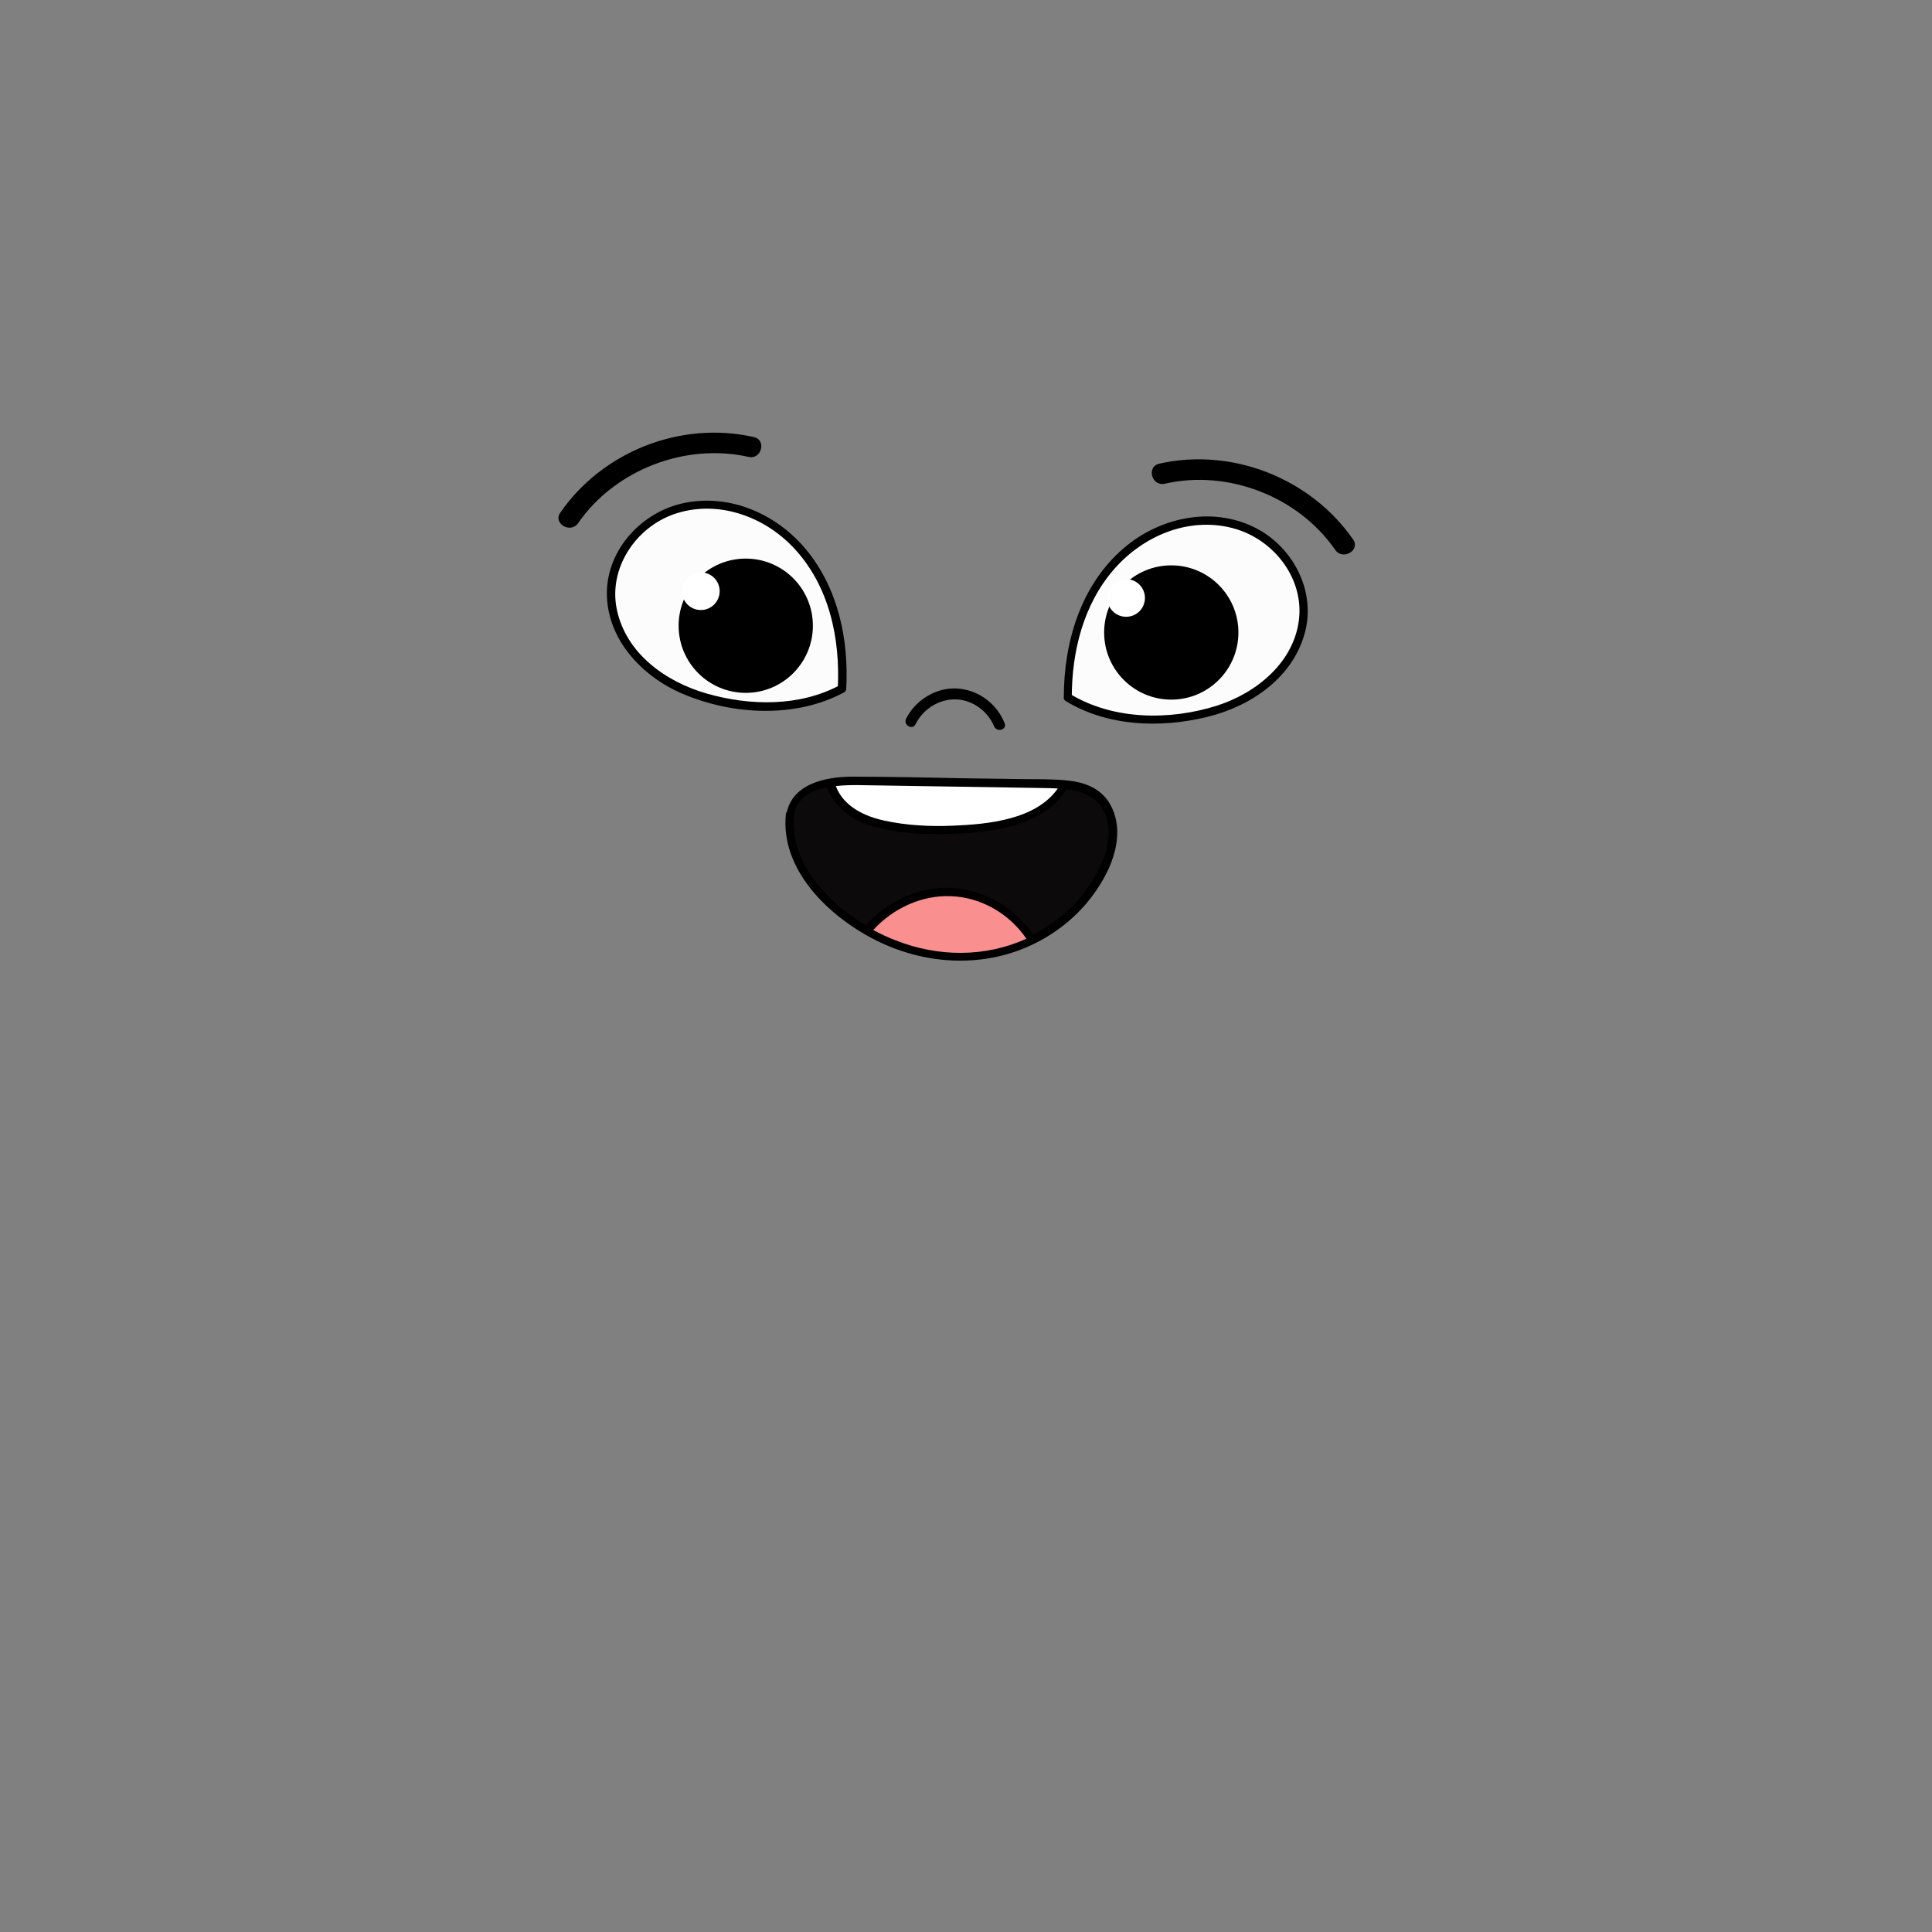 <?xml version="1.0" encoding="utf-8"?>
<!-- Generator: Adobe Illustrator 25.1.0, SVG Export Plug-In . SVG Version: 6.00 Build 0)  -->
<svg version="1.1" id="Layer_1" xmlns="http://www.w3.org/2000/svg" xmlns:xlink="http://www.w3.org/1999/xlink" x="0px" y="0px"
	 viewBox="0 0 800 800" style="enable-background:new 0 0 800 800;" xml:space="preserve">
<rect x="0" y="0" width="800" height="800" fill="#808080" stroke="none"/>
<style type="text/css">
	.st0{fill:#FCFCFC;}
	.st1{fill:#0C0A0A;}
	.st2{fill:#FFFFFF;}
	.st3{fill:#F98F8F;}
</style>
<g>
	<g>
		<path d="M482.3,200.3c26.2-6,55.3,5.3,70.6,27.4c3.1,4.5,10.5,0.2,7.4-4.3C542.7,198,510.1,185.2,480,192
			C474.6,193.3,476.9,201.5,482.3,200.3L482.3,200.3z"/>
	</g>
	<g>
		<path d="M312.2,181c-30.1-6.9-62.7,5.9-80.2,31.3c-3.1,4.5,4.3,8.8,7.4,4.3c15.3-22.1,44.4-33.3,70.6-27.4
			C315.3,190.4,317.5,182.2,312.2,181L312.2,181z"/>
	</g>
	<g>
		<path class="st0" d="M442.1,288.8c-0.1-13.7,2.4-27.6,8.4-39.9c6-12.3,15.9-23,28.3-28.7c12.4-5.8,27.5-6.3,39.8-0.3
			c12.3,6.1,21.2,19.1,21.2,32.8c0,13.2-7.9,25.5-18.7,33c-10.8,7.6-24,10.8-37.1,11.9C469.5,298.7,454.5,296.5,442.1,288.8"/>
		<g>
			<path d="M443.8,288.8c0-19,4.8-38.6,17.6-53.2c12-13.7,30.6-21.6,48.7-17c16.3,4.1,29.2,19.5,27.9,36.7
				c-1.5,18.5-17.5,31.6-34.1,36.9c-19.6,6.2-43,6-60.9-4.9c-1.9-1.1-3.6,1.8-1.7,3c17.3,10.5,39.1,11.3,58.4,6.6
				c18.3-4.4,36-16.4,40.8-35.6c4.3-17.3-5.6-35.5-21.4-43.1c-17.8-8.6-39.1-3.8-53.7,8.7c-17.9,15.3-24.9,39-24.9,61.9
				C440.4,291,443.8,291,443.8,288.8L443.8,288.8z"/>
		</g>
	</g>
	<g>
		<path class="st0" d="M348.7,285.2c0.8-13.7-0.9-27.7-6.3-40.3s-14.6-23.8-26.7-30.2c-12.1-6.4-27.1-7.8-39.7-2.4
			c-12.6,5.4-22.2,17.9-22.9,31.6c-0.7,13.1,6.6,25.9,16.9,34c10.3,8.1,23.4,12.1,36.4,13.8C320.8,293.6,335.9,292.2,348.7,285.2"/>
		<g>
			<path d="M350.4,285.2c1.1-20.4-3.3-41.4-16.5-57.5c-12.2-14.8-31.5-23.4-50.7-19.4c-17.3,3.6-31.7,19-31.9,37
				c-0.2,19.3,14.6,34.9,31.4,42c20.7,8.8,46.7,10.2,66.8-0.6c1.9-1,0.2-4-1.7-3c-16.8,9-37.2,8.6-55.1,3.5
				c-17.1-4.9-33.5-16.6-37.3-34.9c-3.5-16.9,7.7-33.8,23.7-39.4c17.6-6.1,36.9,0.6,49.4,13.8c14.8,15.6,19.5,37.5,18.4,58.5
				C346.8,287.4,350.2,287.4,350.4,285.2L350.4,285.2z"/>
		</g>
	</g>
	<g>
		<path class="st1" d="M327,338.2c0.4-6,5.4-10.8,11-12.9c5.6-2.1,11.7-2.1,17.7-2c26.1,0.4,52.1,0.8,78.2,1.2
			c7.3,0.1,15.4,0.5,20.9,5.3c3.9,3.4,5.9,8.7,6,13.9c0.2,5.2-1.3,10.3-3.4,15.1c-9.3,21.1-31.5,35.5-54.6,37.2
			c-23.1,1.7-46.3-8.4-62.2-25.2c-8.7-9.2-14.9-21.1-13.5-33.7"/>
		<g>
			<path d="M328.7,338.2c1.3-12.5,17-13.3,26.4-13.2c12.6,0.2,25.3,0.4,37.9,0.6c12.7,0.2,25.3,0.4,38,0.6
				c10.4,0.2,23.2,0.2,27.1,12c3.3,10.2-2.1,21.6-8,29.8c-5.6,7.9-13.3,14.3-21.9,18.8c-17.9,9.5-38.9,9.7-57.5,2.4
				c-20.5-8.1-44.3-27.7-41.9-52c0.2-2.2-3.2-2.2-3.4,0c-2.3,23.3,18.2,42.6,37.4,52.2c19.8,9.9,43.1,11.5,63.5,2.3
				c9.5-4.3,18.1-10.8,24.6-18.9c6.7-8.4,12.7-19.7,11.6-30.8c-0.5-5-2.6-10-6.4-13.4c-3.9-3.5-9-4.9-14-5.4
				c-6.4-0.7-12.9-0.5-19.4-0.6c-7.2-0.1-14.4-0.2-21.5-0.3c-16.1-0.3-32.2-0.7-48.3-0.7c-11.3,0-25.9,3.1-27.4,16.6
				C325,340.4,328.4,340.4,328.7,338.2L328.7,338.2z"/>
		</g>
	</g>
	<g>
		<path d="M342.5,326.2c3.1,8.4,10.7,13.5,19.1,16c10,2.9,21.1,3.4,31.5,3.1c16.5-0.5,38.6-2.7,48.3-18.2c1.2-1.9-1.8-3.6-3-1.7
			c-8.8,14-29.3,15.9-44.2,16.5c-9.4,0.4-19.1-0.1-28.3-2.1c-8.3-1.8-17-5.9-20.2-14.4C345,323.2,341.7,324.1,342.5,326.2
			L342.5,326.2z"/>
	</g>
	<g>
		<path d="M360.8,385.6c8.1-9.2,20.4-15.1,32.7-14.6c12.6,0.5,24.4,7.5,31.4,17.9c1.2,1.8,4.2,0.1,3-1.7
			c-7.5-11.2-20-18.6-33.5-19.5c-13.5-0.9-27.2,5.5-36,15.6C356.9,384.8,359.4,387.2,360.8,385.6L360.8,385.6z"/>
	</g>
	<g>
		<path d="M379.1,299.9c3.1-6.3,9.7-10.5,16.8-10.3c6.7,0.2,13.1,4.8,15.7,11.1c1.1,2.7,5.5,1.5,4.4-1.2
			c-3.2-8.1-10.8-13.8-19.5-14.4c-8.7-0.6-17.4,4.7-21.3,12.5C373.9,300.2,377.8,302.5,379.1,299.9L379.1,299.9z"/>
	</g>
	<g>
		<circle cx="485" cy="261.9" r="27.8"/>
		<circle class="st2" cx="466.3" cy="247.6" r="7.8"/>
	</g>
	<g>
		<circle cx="308.8" cy="259.1" r="27.8"/>
		<circle class="st2" cx="290.2" cy="244.8" r="7.8"/>
	</g>
	<g>
		<path class="st2" d="M346.1,325.5c3.3-0.4,6.5-0.4,9.3-0.4c12.6,0.2,25.3,0.4,37.9,0.6c12.7,0.2,25.3,0.4,38,0.6
			c2.2,0,4.4,0.1,6.7,0.2c-9.1,13-29,14.8-43.5,15.4c-9.4,0.4-19.1-0.1-28.3-2.1C357.9,338,349.3,333.9,346.1,325.5z"/>
		<path class="st3" d="M425,388.7c-17.1,7.8-36.6,7.6-54.1,0.7c-3.1-1.2-6.2-2.6-9.3-4.3c8.1-8.9,20-14.5,32.1-14
			C406.3,371.5,418,378.4,425,388.7z"/>
	</g>
</g>
</svg>
